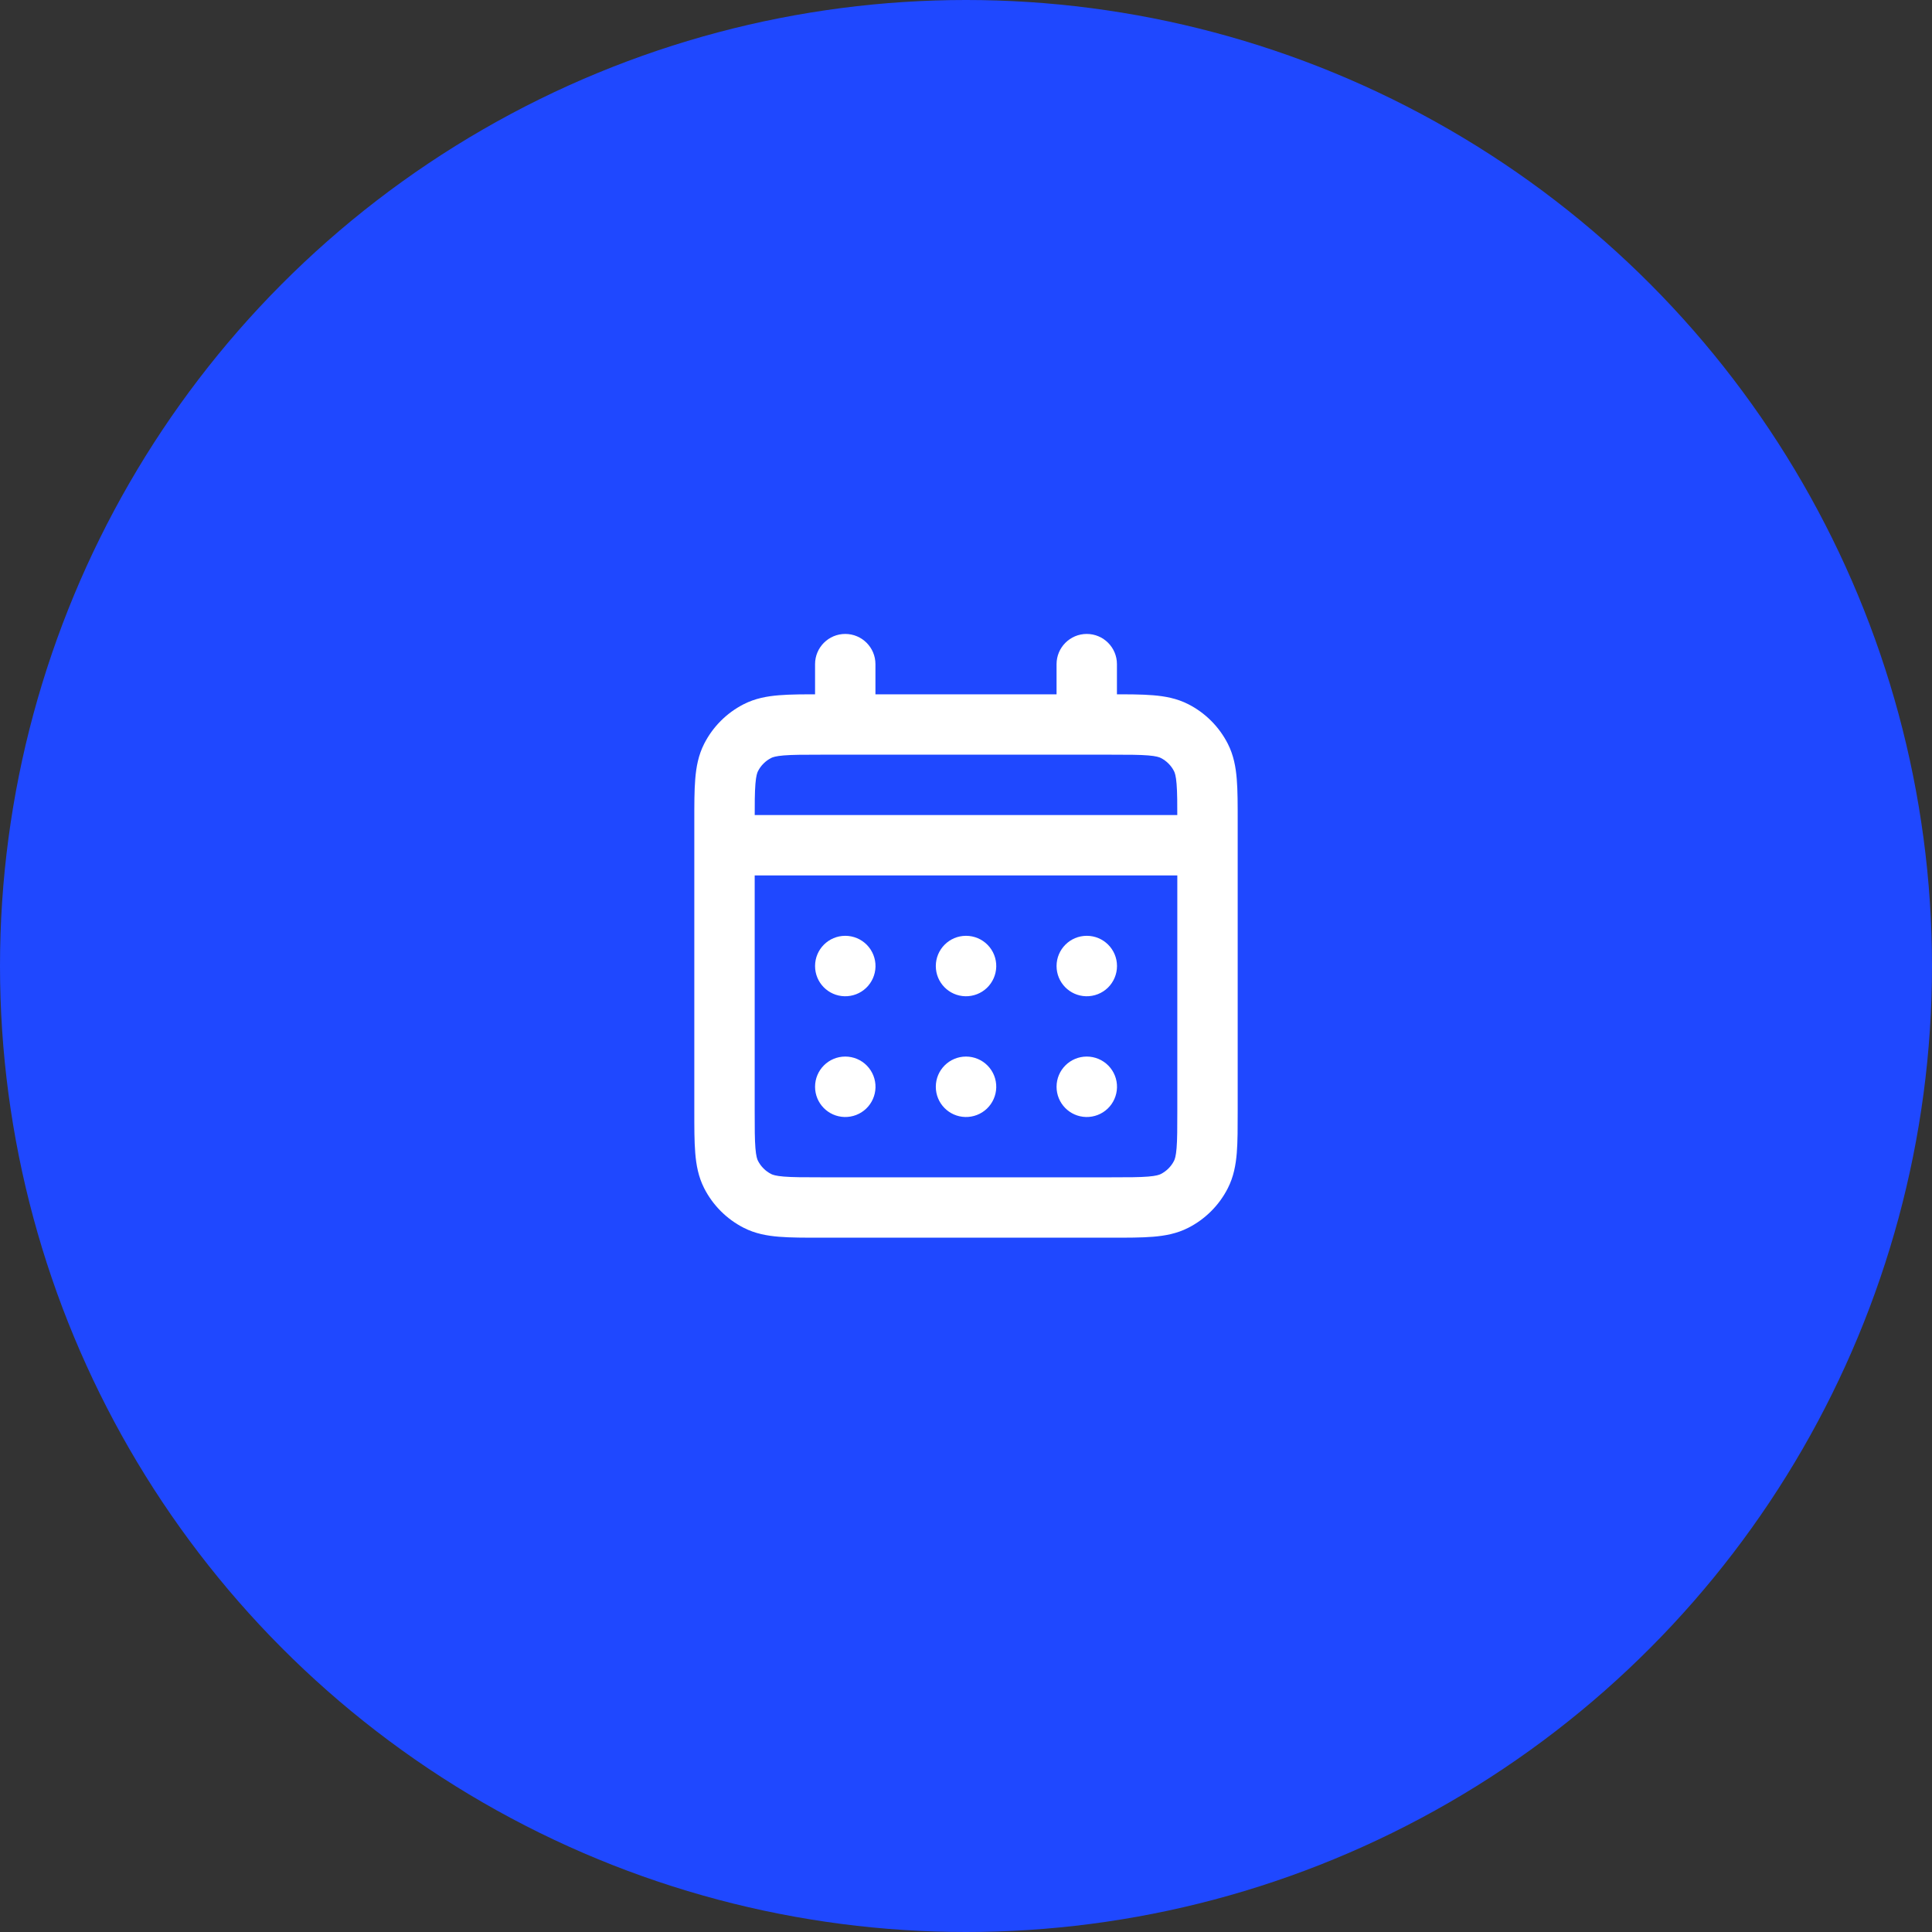 <svg width="64" height="64" viewBox="0 0 64 64" fill="none" xmlns="http://www.w3.org/2000/svg">
<rect x="0" y="0" width="64" height="64" fill="#333333" stroke="none"/>
<circle cx="32" cy="32" r="32" fill="#1F48FF"/>
<path d="M25.092 39.782L25.546 38.891H25.546L25.092 39.782ZM24.218 38.908L23.327 39.362H23.327L24.218 38.908ZM39.782 38.908L38.891 38.454L39.782 38.908ZM38.908 39.782L38.454 38.891L38.908 39.782ZM38.908 24.218L39.362 23.327V23.327L38.908 24.218ZM39.782 25.092L38.891 25.546L39.782 25.092ZM25.092 24.218L25.546 25.109L25.092 24.218ZM24.218 25.092L25.109 25.546L24.218 25.092ZM36 36V35C35.448 35 35 35.448 35 36H36ZM36.002 36L37.002 36.023C37.008 35.754 36.906 35.494 36.717 35.301C36.529 35.109 36.271 35 36.002 35V36ZM36.002 36.002L35.978 37.002C36.243 37.008 36.5 36.909 36.692 36.726C36.884 36.542 36.995 36.291 37.002 36.025L36.002 36.002ZM36 36.002H35C35 36.545 35.433 36.989 35.976 37.002L36 36.002ZM32 36V35C31.448 35 31 35.448 31 36H32ZM32.002 36L33.002 36.023C33.008 35.754 32.906 35.494 32.717 35.301C32.529 35.109 32.271 35 32.002 35V36ZM32.002 36.002L31.978 37.002C32.243 37.008 32.5 36.909 32.692 36.726C32.884 36.542 32.995 36.291 33.002 36.025L32.002 36.002ZM32 36.002H31C31 36.545 31.433 36.989 31.976 37.002L32 36.002ZM28 36V35C27.448 35 27 35.448 27 36H28ZM28.002 36L29.002 36.023C29.008 35.754 28.905 35.494 28.717 35.301C28.529 35.109 28.271 35 28.002 35V36ZM28.002 36.002L27.978 37.002C28.243 37.008 28.5 36.909 28.692 36.726C28.884 36.542 28.995 36.291 29.002 36.025L28.002 36.002ZM28 36.002H27C27 36.545 27.433 36.989 27.976 37.002L28 36.002ZM36.002 32H37.002C37.002 31.448 36.554 31 36.002 31V32ZM36.002 32.002L35.978 33.002C36.247 33.008 36.508 32.906 36.701 32.718C36.893 32.529 37.002 32.271 37.002 32.002H36.002ZM36 32.002H35C35 32.545 35.433 32.989 35.976 33.002L36 32.002ZM36 32V31C35.448 31 35 31.448 35 32H36ZM32 32V31C31.448 31 31 31.448 31 32H32ZM32.002 32L33.002 32.023C33.008 31.754 32.906 31.494 32.717 31.301C32.529 31.109 32.271 31 32.002 31V32ZM32.002 32.002L31.978 33.002C32.243 33.008 32.5 32.909 32.692 32.726C32.884 32.542 32.995 32.291 33.002 32.025L32.002 32.002ZM32 32.002H31C31 32.545 31.433 32.989 31.976 33.002L32 32.002ZM28 32V31C27.448 31 27 31.448 27 32H28ZM28.002 32L29.002 32.023C29.008 31.754 28.905 31.494 28.717 31.301C28.529 31.109 28.271 31 28.002 31V32ZM28.002 32.002L27.978 33.002C28.243 33.008 28.5 32.909 28.692 32.726C28.884 32.542 28.995 32.291 29.002 32.025L28.002 32.002ZM28 32.002H27C27 32.545 27.433 32.989 27.976 33.002L28 32.002ZM24 27C23.448 27 23 27.448 23 28C23 28.552 23.448 29 24 29V28V27ZM40 29C40.552 29 41 28.552 41 28C41 27.448 40.552 27 40 27V28V29ZM37 22C37 21.448 36.552 21 36 21C35.448 21 35 21.448 35 22H36H37ZM35 24C35 24.552 35.448 25 36 25C36.552 25 37 24.552 37 24H36H35ZM29 22C29 21.448 28.552 21 28 21C27.448 21 27 21.448 27 22H28H29ZM27 24C27 24.552 27.448 25 28 25C28.552 25 29 24.552 29 24H28H27ZM27.2 24V25H36.8V24V23H27.2V24ZM40 27.2H39V36.8H40H41V27.2H40ZM36.8 40V39H27.2V40V41H36.8V40ZM24 36.8H25V27.2H24H23V36.8H24ZM27.2 40V39C26.624 39 26.251 38.999 25.968 38.976C25.696 38.954 25.595 38.916 25.546 38.891L25.092 39.782L24.638 40.673C25.016 40.866 25.41 40.937 25.805 40.969C26.189 41.001 26.657 41 27.2 41V40ZM24 36.8H23C23 37.343 22.999 37.811 23.031 38.195C23.063 38.59 23.134 38.984 23.327 39.362L24.218 38.908L25.109 38.454C25.084 38.405 25.046 38.304 25.024 38.032C25.001 37.749 25 37.377 25 36.8H24ZM25.092 39.782L25.546 38.891C25.358 38.795 25.205 38.642 25.109 38.454L24.218 38.908L23.327 39.362C23.614 39.926 24.073 40.385 24.638 40.673L25.092 39.782ZM40 36.8H39C39 37.377 38.999 37.749 38.976 38.032C38.954 38.304 38.916 38.405 38.891 38.454L39.782 38.908L40.673 39.362C40.866 38.983 40.937 38.59 40.97 38.195C41.001 37.811 41 37.343 41 36.8H40ZM36.8 40V41C37.344 41 37.812 41.001 38.195 40.969C38.59 40.937 38.983 40.866 39.362 40.673L38.908 39.782L38.454 38.891C38.404 38.916 38.304 38.954 38.032 38.976C37.749 38.999 37.377 39 36.8 39V40ZM39.782 38.908L38.891 38.454C38.796 38.642 38.642 38.795 38.454 38.891L38.908 39.782L39.362 40.673C39.926 40.386 40.385 39.927 40.673 39.362L39.782 38.908ZM36.8 24V25C37.377 25 37.749 25.001 38.032 25.024C38.304 25.046 38.404 25.084 38.454 25.109L38.908 24.218L39.362 23.327C38.983 23.134 38.59 23.063 38.195 23.031C37.812 22.999 37.344 23 36.8 23V24ZM40 27.2H41C41 26.657 41.001 26.189 40.969 25.805C40.937 25.41 40.866 25.017 40.673 24.638L39.782 25.092L38.891 25.546C38.916 25.595 38.954 25.696 38.976 25.968C38.999 26.251 39 26.623 39 27.2H40ZM38.908 24.218L38.454 25.109C38.642 25.205 38.796 25.358 38.891 25.546L39.782 25.092L40.673 24.638C40.385 24.073 39.926 23.614 39.362 23.327L38.908 24.218ZM27.2 24V23C26.657 23 26.189 22.999 25.805 23.031C25.41 23.063 25.016 23.134 24.638 23.327L25.092 24.218L25.546 25.109C25.595 25.084 25.696 25.046 25.968 25.024C26.251 25.001 26.624 25 27.2 25V24ZM24 27.2H25C25 26.623 25.001 26.251 25.024 25.968C25.046 25.696 25.084 25.596 25.109 25.546L24.218 25.092L23.327 24.638C23.134 25.016 23.063 25.41 23.031 25.805C22.999 26.189 23 26.656 23 27.2H24ZM25.092 24.218L24.638 23.327C24.073 23.615 23.614 24.074 23.327 24.638L24.218 25.092L25.109 25.546C25.205 25.358 25.358 25.205 25.546 25.109L25.092 24.218ZM36 36V37H36.002V36V35H36V36ZM36.002 36L35.002 35.977L35.002 35.979L36.002 36.002L37.002 36.025L37.002 36.023L36.002 36ZM36.002 36.002L36.026 35.002L36.024 35.002L36 36.002L35.976 37.002L35.978 37.002L36.002 36.002ZM36 36.002H37V36H36H35V36.002H36ZM32 36V37H32.002V36V35H32V36ZM32.002 36L31.002 35.977L31.002 35.979L32.002 36.002L33.002 36.025L33.002 36.023L32.002 36ZM32.002 36.002L32.026 35.002L32.024 35.002L32 36.002L31.976 37.002L31.978 37.002L32.002 36.002ZM32 36.002H33V36H32H31V36.002H32ZM28 36V37H28.002V36V35H28V36ZM28.002 36L27.002 35.977L27.002 35.979L28.002 36.002L29.002 36.025L29.002 36.023L28.002 36ZM28.002 36.002L28.026 35.002L28.024 35.002L28 36.002L27.976 37.002L27.978 37.002L28.002 36.002ZM28 36.002H29V36H28H27V36.002H28ZM36.002 32H35.002V32.002H36.002H37.002V32H36.002ZM36.002 32.002L36.026 31.002L36.024 31.002L36 32.002L35.976 33.002L35.978 33.002L36.002 32.002ZM36 32.002H37V32H36H35V32.002H36ZM36 32V33H36.002V32V31H36V32ZM32 32V33H32.002V32V31H32V32ZM32.002 32L31.002 31.977L31.002 31.979L32.002 32.002L33.002 32.025L33.002 32.023L32.002 32ZM32.002 32.002L32.026 31.002L32.024 31.002L32 32.002L31.976 33.002L31.978 33.002L32.002 32.002ZM32 32.002H33V32H32H31V32.002H32ZM28 32V33H28.002V32V31H28V32ZM28.002 32L27.002 31.977L27.002 31.979L28.002 32.002L29.002 32.025L29.002 32.023L28.002 32ZM28.002 32.002L28.026 31.002L28.024 31.002L28 32.002L27.976 33.002L27.978 33.002L28.002 32.002ZM28 32.002H29V32H28H27V32.002H28ZM24 28V29H40V28V27H24V28ZM36 22H35V24H36H37V22H36ZM28 22H27V24H28H29V22H28Z" fill="white"/>
</svg>
